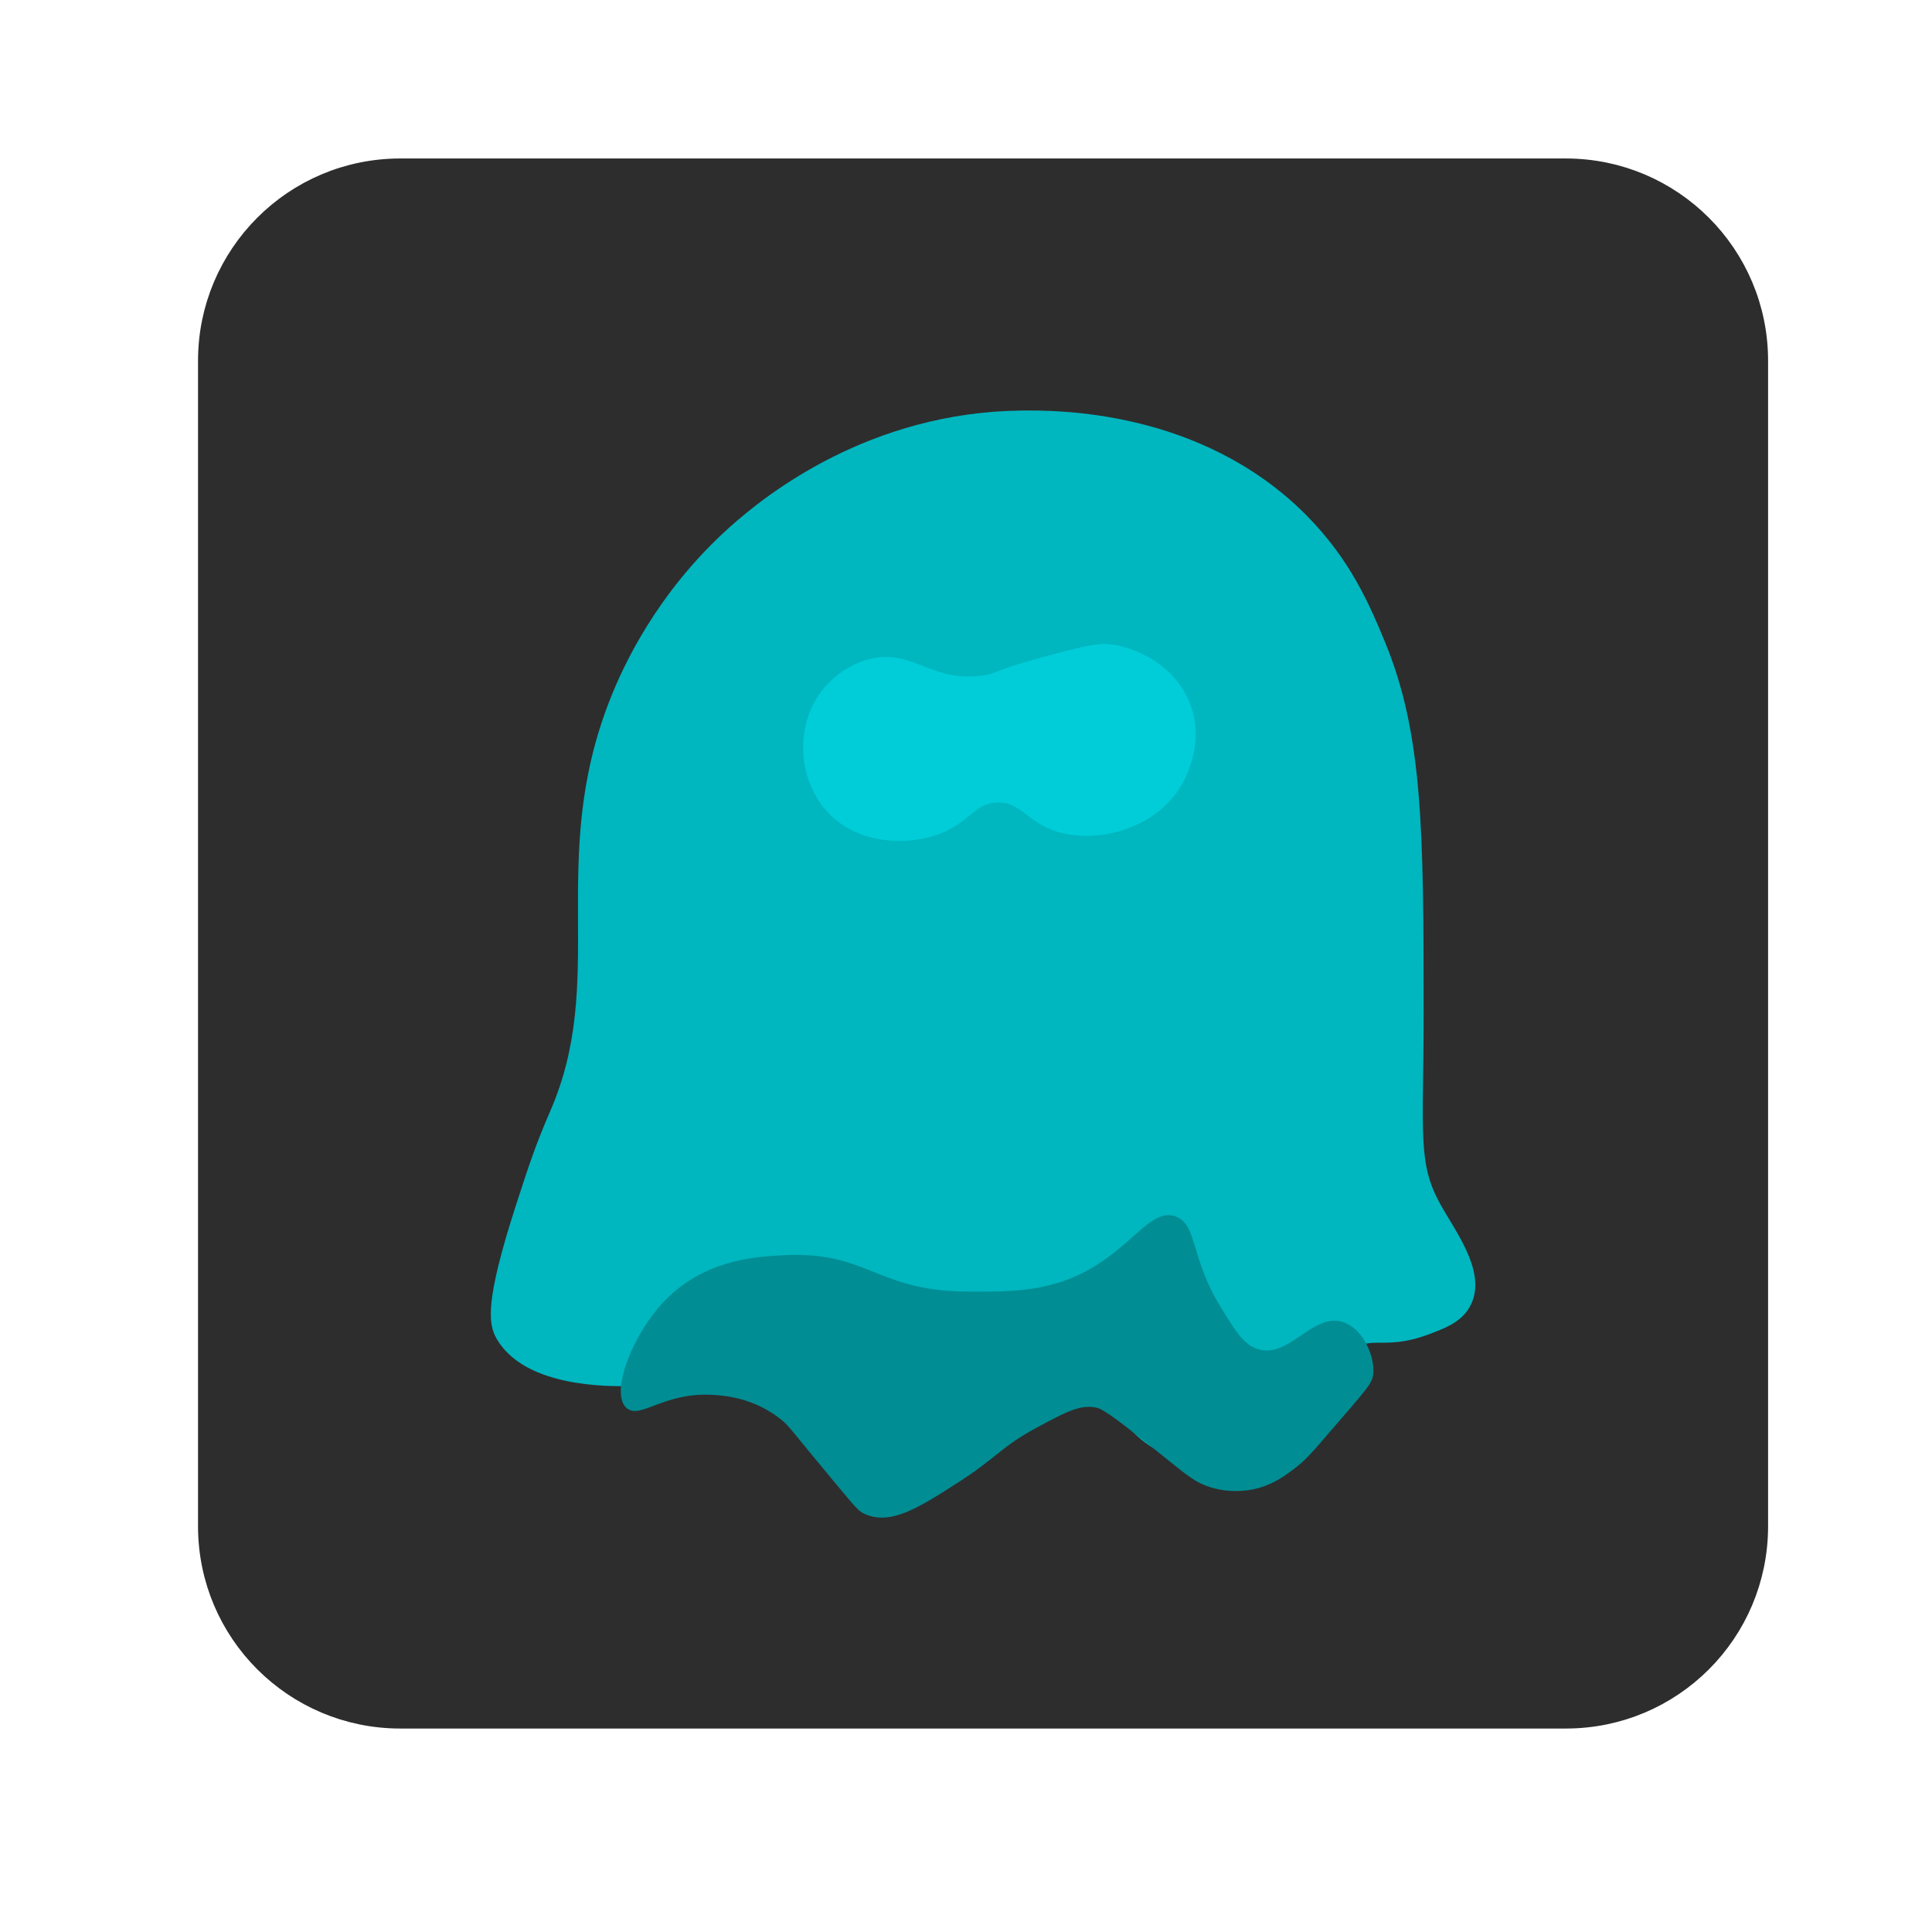 <?xml version="1.0" encoding="utf-8"?>
<!-- Generator: Adobe Illustrator 24.0.1, SVG Export Plug-In . SVG Version: 6.00 Build 0)  -->
<svg version="1.1" id="Layer_1" xmlns="http://www.w3.org/2000/svg" xmlns:xlink="http://www.w3.org/1999/xlink" x="0px" y="0px"
	 viewBox="0 0 64 64" style="enable-background:new 0 0 64 64;" xml:space="preserve">
<style type="text/css">
	.st0{fill:#2D2D2D;stroke:#2D2D2D;stroke-miterlimit:10;}
	.st1{fill:#00B6BF;stroke:#00B6BF;stroke-miterlimit:10;}
	.st2{fill:#008D93;stroke:#008D93;stroke-width:0.25;stroke-miterlimit:10;}
	.st3{fill:#00CDD8;stroke:#00CDD8;stroke-width:0.25;stroke-miterlimit:10;}
</style>
<path class="st0" d="M51.87,56.76H13.26c-3.42,0-6.2-2.77-6.2-6.2V11.95c0-3.42,2.77-6.2,6.2-6.2h38.61c3.42,0,6.2,2.77,6.2,6.2
	v38.61C58.07,53.99,55.3,56.76,51.87,56.76z"/>
<path class="st1" d="M16.88,44.09c-0.15-0.27-0.35-0.81,0.69-4.02c0.43-1.33,0.65-1.99,1.11-3.05c1.99-4.56-0.08-8.46,2.01-13.71
	c0.39-0.99,1.47-3.37,3.81-5.47c1.18-1.06,4.5-3.69,9.35-3.74c1.06-0.01,5.72-0.06,9.07,3.32c1.4,1.41,2.01,2.86,2.49,4.02
	c1.22,2.95,1.25,6.04,1.25,12.12c0,4-0.23,5.05,0.62,6.58c0.47,0.85,1.43,2.11,0.97,2.91c-0.2,0.35-0.61,0.5-1.11,0.69
	c-1.13,0.42-1.57,0.1-2.22,0.35c-1.27,0.48-0.73,2.18-2.08,3.25c-1.09,0.87-2.88,0.9-4.09,0.35c-1.27-0.59-1.19-1.5-2.56-1.94
	c-1.18-0.38-2.29-0.02-2.56,0.07c-0.79,0.26-0.85,0.54-2.08,1.32c-1.52,0.96-2.28,1.43-3.05,1.25c-0.61-0.15-0.58-0.54-2.01-1.94
	c-0.91-0.89-1.37-1.34-1.87-1.52c-1.22-0.45-1.85,0.37-3.67,0.48C20.71,45.42,17.72,45.57,16.88,44.09z"/>
<path class="st2" d="M43.95,47.36c-0.6,0.7-0.79,0.92-1.16,1.2c-0.29,0.22-0.62,0.46-1.09,0.6c-0.19,0.06-0.8,0.21-1.53,0
	c-0.48-0.14-0.75-0.37-1.46-0.94c-1.97-1.6-2.19-1.68-2.4-1.72c-0.57-0.1-1.06,0.16-2.04,0.69c-1.19,0.64-1.32,1-2.64,1.84
	c-1.29,0.83-2.18,1.38-2.97,0.99c-0.13-0.07-0.19-0.12-0.87-0.94c-1.51-1.81-1.53-1.9-1.82-2.14c-0.96-0.78-2.01-0.84-2.4-0.86
	c-1.63-0.08-2.44,0.84-2.77,0.43c-0.37-0.47,0.23-2.16,1.24-3.26c1.26-1.36,2.88-1.49,3.86-1.54c2.81-0.17,3.06,1.18,6.12,1.2
	c1.55,0.01,2.96,0.02,4.44-0.94c1.24-0.8,1.84-1.84,2.48-1.54c0.59,0.27,0.4,1.31,1.38,2.92c0.5,0.81,0.79,1.3,1.31,1.46
	c1.15,0.36,1.95-1.3,2.91-0.86c0.51,0.23,0.86,0.96,0.83,1.53C45.34,45.78,45.21,45.9,43.95,47.36z"/>
<path class="st3" d="M28.81,21.96c-1.04,0.27-1.59,1.12-1.66,1.25c-0.66,1.08-0.54,2.63,0.35,3.6c1,1.09,2.64,1.06,3.6,0.69
	c0.96-0.37,1.12-1.02,1.94-1.04c0.85-0.02,1.02,0.66,2.01,0.97c1.23,0.38,3-0.04,3.88-1.32c0.09-0.14,0.86-1.3,0.42-2.63
	c-0.42-1.25-1.63-1.89-2.56-2.01c-0.44-0.06-1.03,0.1-2.22,0.42c-1.66,0.44-1.49,0.56-2.08,0.62C30.75,22.71,30.2,21.6,28.81,21.96z
	"/>
</svg>

